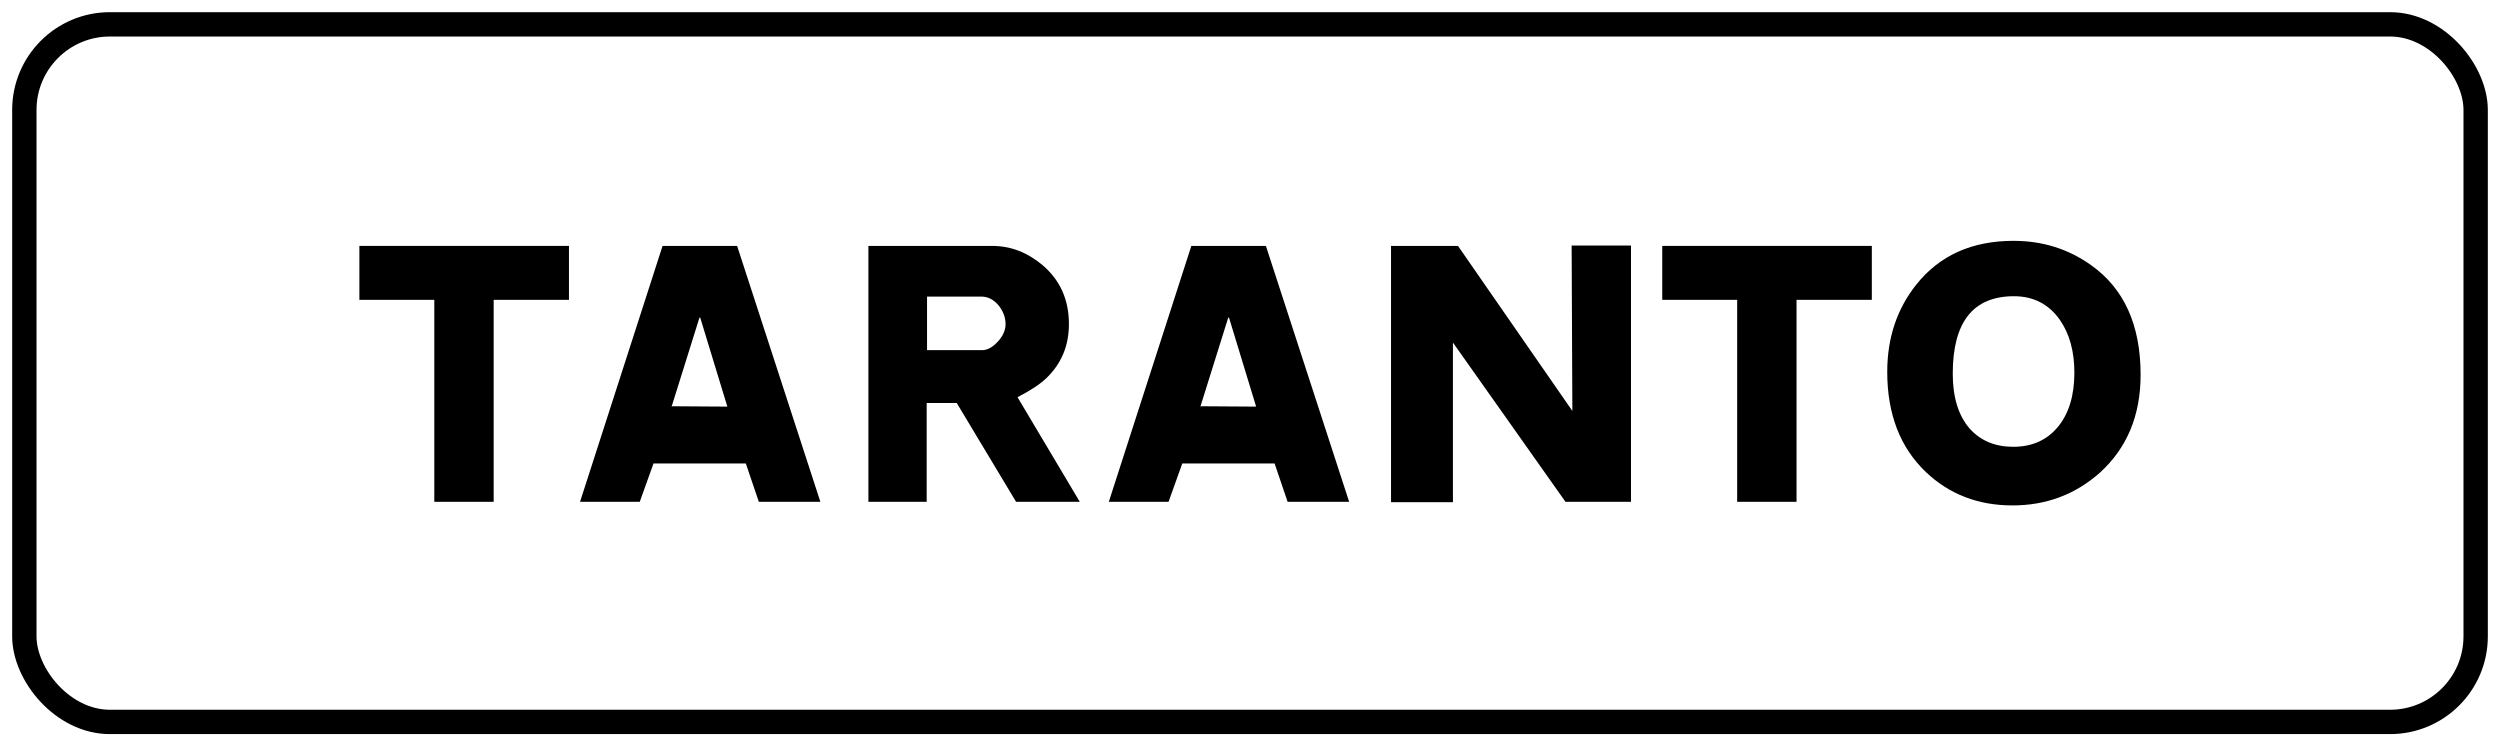 <?xml version="1.0" encoding="UTF-8" standalone="no"?>
<!-- Created with Inkscape (http://www.inkscape.org/) -->

<svg
   xmlns:dc="http://purl.org/dc/elements/1.1/"
   xmlns:cc="http://creativecommons.org/ns#"
   xmlns:rdf="http://www.w3.org/1999/02/22-rdf-syntax-ns#"
   xmlns:svg="http://www.w3.org/2000/svg"
   xmlns="http://www.w3.org/2000/svg"
   xmlns:sodipodi="http://sodipodi.sourceforge.net/DTD/sodipodi-0.dtd"
   xmlns:inkscape="http://www.inkscape.org/namespaces/inkscape"
   width="3350"
   height="1000"
   id="svg5070"
   version="1.1"
   inkscape:version="0.48.5 r10040"
   sodipodi:docname="Nuovo documento 5">
  <defs
     id="defs5072" />
  <sodipodi:namedview
     id="base"
     pagecolor="#ffffff"
     bordercolor="#666666"
     borderopacity="1.0"
     inkscape:pageopacity="0.0"
     inkscape:pageshadow="2"
     inkscape:zoom="0.0875"
     inkscape:cx="4763.6673"
     inkscape:cy="-2.0523656"
     inkscape:document-units="px"
     inkscape:current-layer="layer1"
     showgrid="false"
     fit-margin-top="0"
     fit-margin-left="0"
     fit-margin-right="0"
     fit-margin-bottom="0"
     inkscape:window-width="1366"
     inkscape:window-height="705"
     inkscape:window-x="-8"
     inkscape:window-y="-8"
     inkscape:window-maximized="1" />
  <g
     inkscape:label="Livello 1"
     inkscape:groupmode="layer"
     id="layer1"
     transform="translate(0,-52.362)">
    <rect
       y="52.362"
       x="0"
       height="1000"
       width="3350"
       id="rect5049"
       style="fill:#ffffff;fill-opacity:1;stroke:none" />
    <rect
       style="fill:none;stroke:#000000;stroke-width:32.625;stroke-miterlimit:4;stroke-opacity:1;stroke-dasharray:none"
       id="rect5051"
       width="3284.75"
       height="934.75"
       x="32.625"
       y="84.987"
       rx="114.652"
       ry="114.652" />
    <g
       style="font-size:485.008px;font-style:normal;font-weight:normal;line-height:125%;letter-spacing:0px;word-spacing:0px;fill:#000000;fill-opacity:1;stroke:none;font-family:Sans"
       id="text5045"
       transform="translate(21.191,-2.028)">
      <path
         d="m 460.39,383.916 280.825,0 0,72.26 -100.885,0 0,270.641 -79.542,0 0,-270.641 -100.397,0 z"
         style="font-variant:normal;font-stretch:normal;text-align:center;text-anchor:middle;fill:#000000;fill-opacity:1;font-family:CodiceNero;-inkscape-font-specification:CodiceNero"
         id="path5054"
         inkscape:connector-curvature="0" />
      <path
         d="m 866.64,383.916 99.909,0 111.557,342.901 -82.458,0 -17.451,-51.42 -123.679,0 -18.428,51.42 -80.03,0 z m 50.443,96.031 -0.977,0 -37.344,119.313 0.977,-0.488 73.71,0.488 z"
         style="font-variant:normal;font-stretch:normal;text-align:center;text-anchor:middle;fill:#000000;fill-opacity:1;font-family:CodiceNero;-inkscape-font-specification:CodiceNero"
         id="path5056"
         inkscape:connector-curvature="0" />
      <path
         d="m 1308.34,383.916 c 24.57,3.6e-4 47.043,8.57 67.42,25.71 23.603,20.041 35.404,46.392 35.405,79.054 -4e-4,29.1 -10.189,53.349 -30.565,72.748 -8.082,7.756 -20.85,16.163 -38.306,25.221 l 83.42,140.168 -85.359,0 -79.542,-132.412 -40.259,0 0,132.412 -78.091,0 0,-342.901 z m -87.298,67.893 0,71.786 73.71,0 c 7.114,2.2e-4 14.147,-3.799 21.099,-11.397 6.951,-7.598 10.427,-15.437 10.428,-23.519 -3e-4,-8.407 -2.906,-16.493 -8.718,-24.259 -6.799,-8.407 -14.723,-12.61 -23.771,-12.611 z"
         style="font-variant:normal;font-stretch:normal;text-align:center;text-anchor:middle;fill:#000000;fill-opacity:1;font-family:CodiceNero;-inkscape-font-specification:CodiceNero"
         id="path5058"
         inkscape:connector-curvature="0" />
      <path
         d="m 1575.207,383.916 99.909,0 111.557,342.901 -82.458,0 -17.451,-51.42 -123.68,0 -18.428,51.42 -80.03,0 z m 50.443,96.031 -0.977,0 -37.344,119.313 0.977,-0.488 73.71,0.488 z"
         style="font-variant:normal;font-stretch:normal;text-align:center;text-anchor:middle;fill:#000000;fill-opacity:1;font-family:CodiceNero;-inkscape-font-specification:CodiceNero"
         id="path5060"
         inkscape:connector-curvature="0" />
      <path
         d="m 2076.555,726.817 -150.825,-213.405 0,213.893 -82.946,0 0,-343.389 89.725,0 153.267,221.161 -0.977,-221.649 79.542,0 0,343.389 z"
         style="font-variant:normal;font-stretch:normal;text-align:center;text-anchor:middle;fill:#000000;fill-opacity:1;font-family:CodiceNero;-inkscape-font-specification:CodiceNero"
         id="path5062"
         inkscape:connector-curvature="0" />
      <path
         d="m 2206.229,383.916 280.825,0 0,72.26 -100.885,0 0,270.641 -79.542,0 0,-270.641 -100.397,0 z"
         style="font-variant:normal;font-stretch:normal;text-align:center;text-anchor:middle;fill:#000000;fill-opacity:1;font-family:CodiceNero;-inkscape-font-specification:CodiceNero"
         id="path5064"
         inkscape:connector-curvature="0" />
      <path
         d="m 2676.984,377.123 c 38.799,3.6e-4 73.394,10.835 103.787,32.504 44.305,31.359 66.457,80.342 66.458,146.947 -4e-4,54.321 -18.107,97.975 -54.321,130.962 -32.987,29.415 -72.112,44.123 -117.374,44.123 -45.914,10e-6 -84.555,-14.87 -115.924,-44.611 -34.596,-32.977 -51.893,-77.761 -51.893,-134.351 0,-45.588 13.094,-84.712 39.283,-117.374 31.043,-38.799 74.371,-58.198 129.985,-58.199 z m -81.481,178 c -1e-4,31.685 7.598,56.26 22.794,73.725 14.555,16.163 33.954,24.245 58.199,24.244 25.221,9e-5 45.188,-8.891 59.901,-26.672 14.712,-17.781 22.068,-42.031 22.069,-72.748 -3e-4,-28.783 -6.626,-52.549 -19.878,-71.298 -14.88,-20.692 -35.252,-31.038 -61.114,-31.038 -54.646,2.9e-4 -81.969,34.596 -81.969,103.787 z"
         style="font-variant:normal;font-stretch:normal;text-align:center;text-anchor:middle;fill:#000000;fill-opacity:1;font-family:CodiceNero;-inkscape-font-specification:CodiceNero"
         id="path5066"
         inkscape:connector-curvature="0" />
    </g>
  </g>
</svg>
